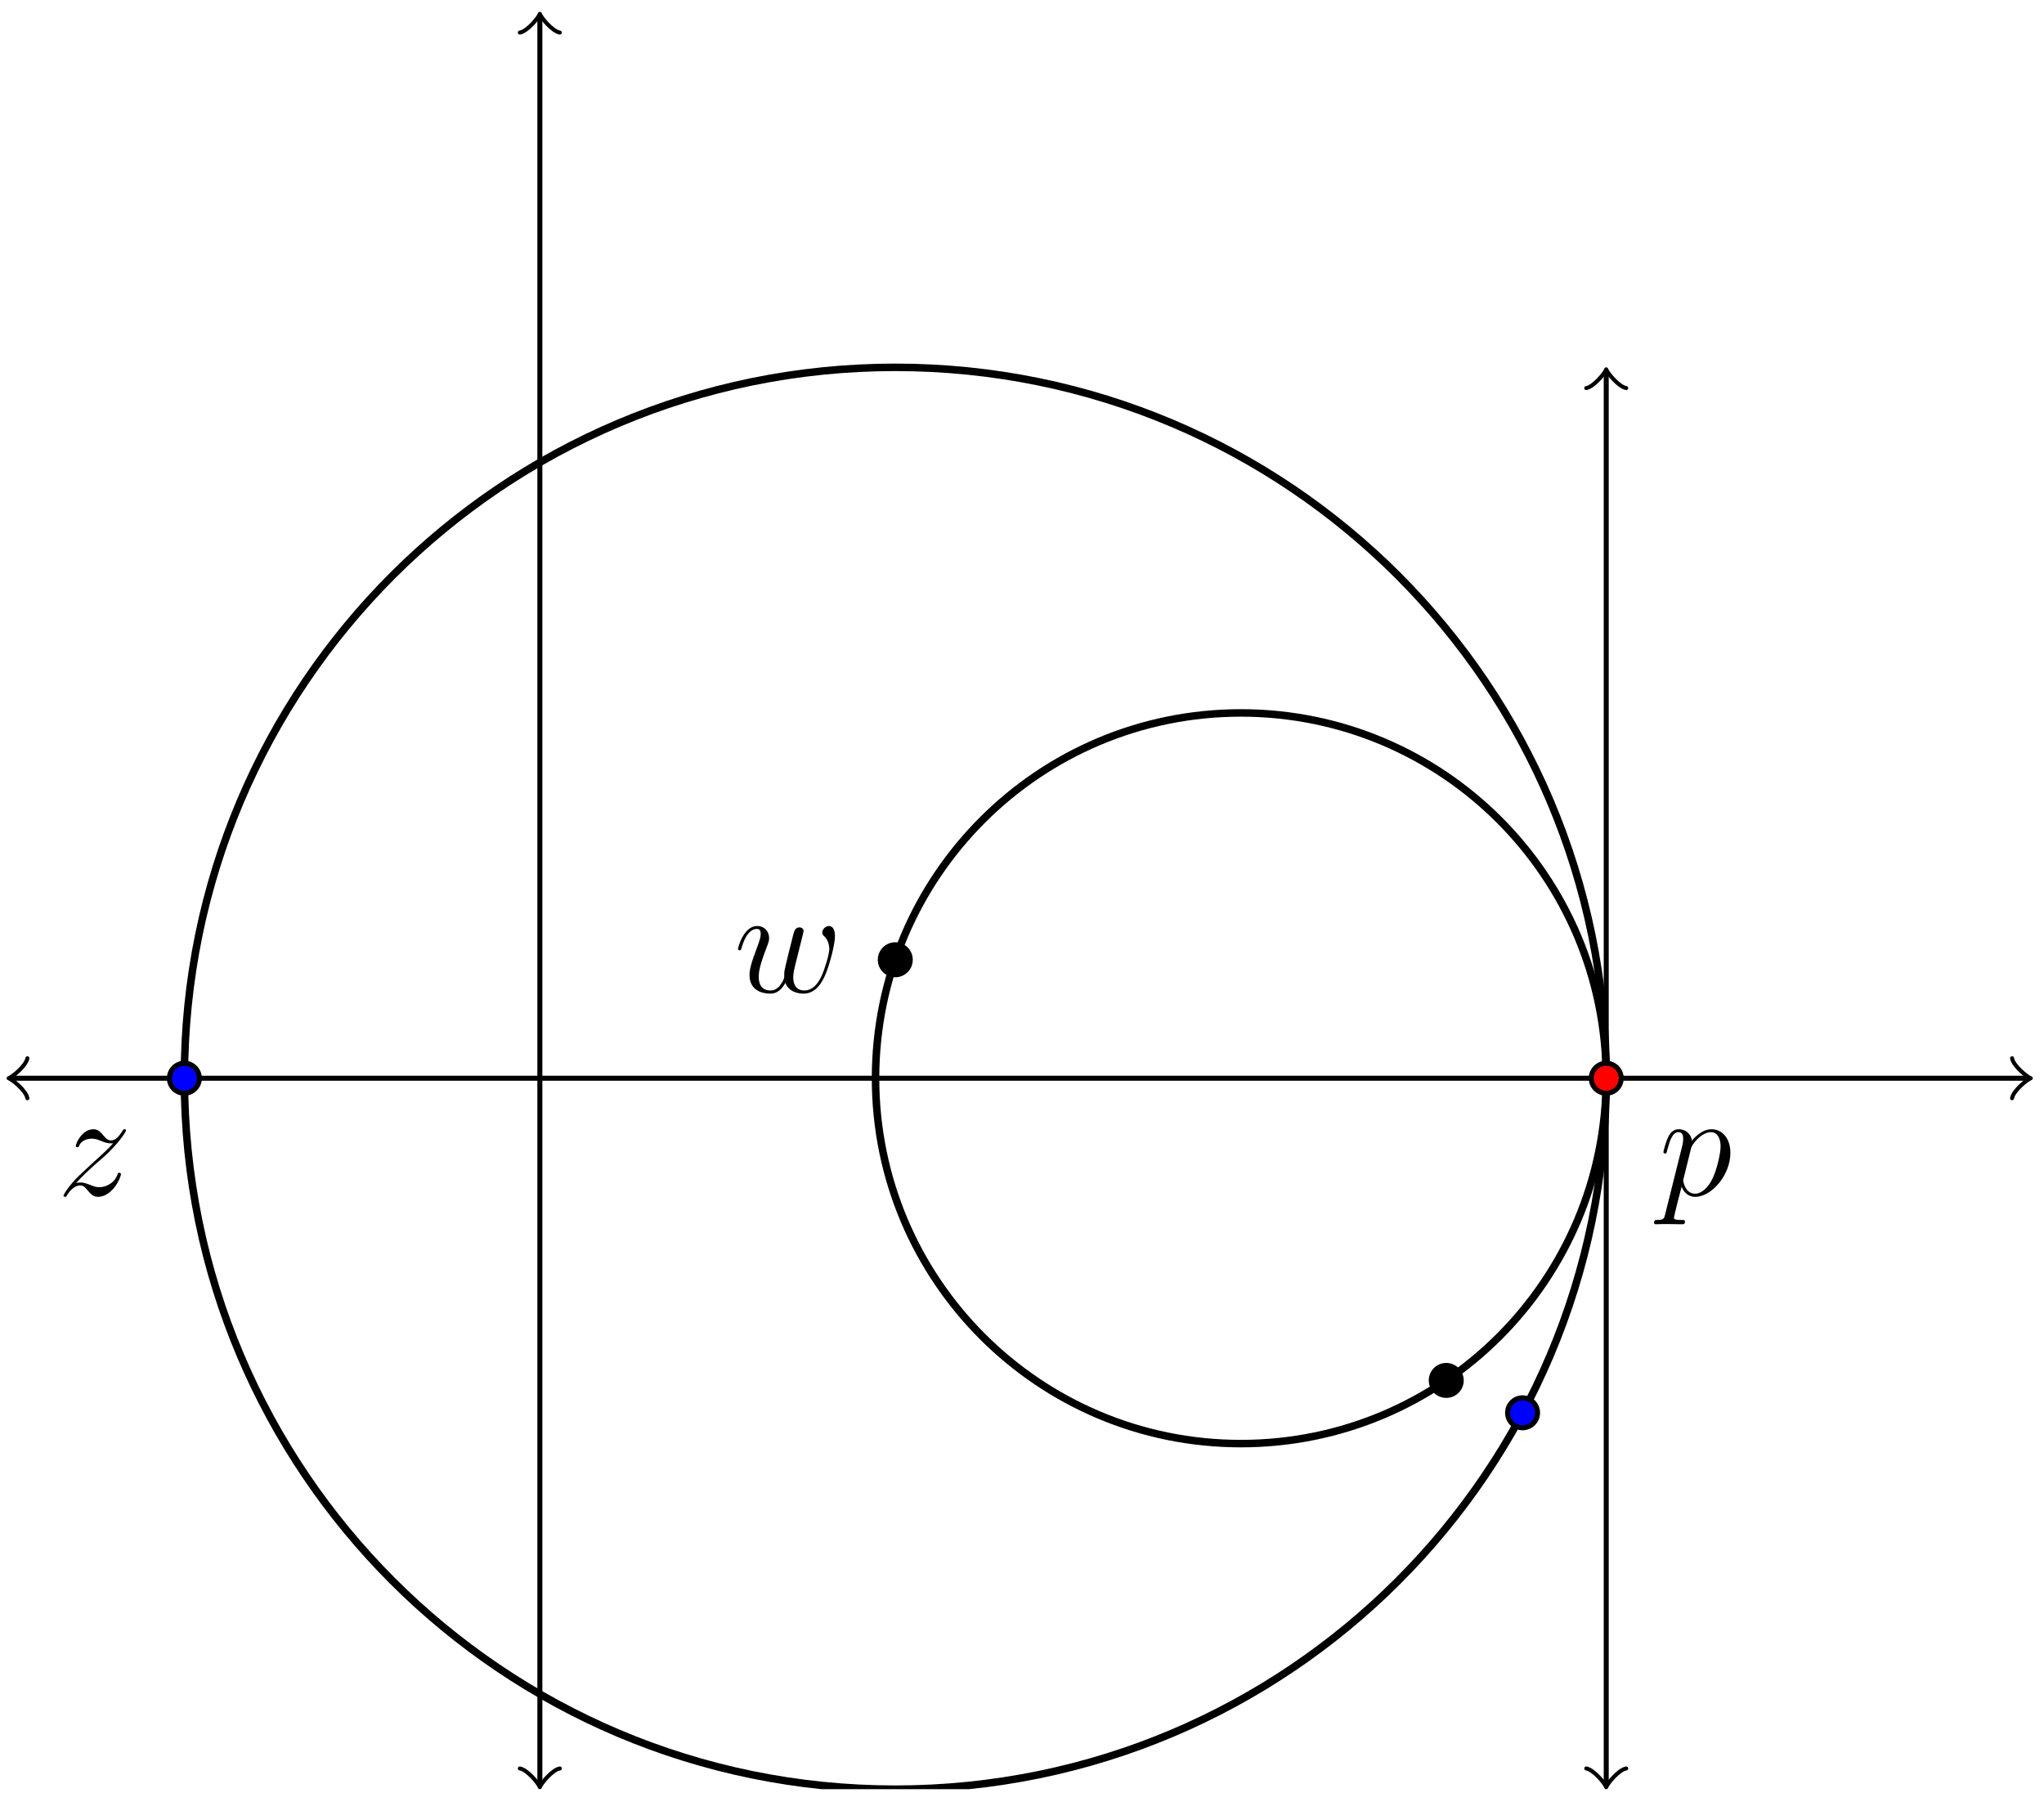 <?xml version="1.0" encoding="UTF-8"?>
<svg xmlns="http://www.w3.org/2000/svg" xmlns:xlink="http://www.w3.org/1999/xlink" width="163pt" height="143pt" viewBox="0 0 163 143" version="1.1">
<defs>
<g>
<symbol overflow="visible" id="glyph0-0">
<path style="stroke:none;" d=""/>
</symbol>
<symbol overflow="visible" id="glyph0-1">
<path style="stroke:none;" d="M 0.516 1.516 C 0.438 1.875 0.375 1.969 -0.109 1.969 C -0.25 1.969 -0.375 1.969 -0.375 2.203 C -0.375 2.219 -0.359 2.312 -0.234 2.312 C -0.078 2.312 0.094 2.297 0.25 2.297 L 0.766 2.297 C 1.016 2.297 1.625 2.312 1.875 2.312 C 1.953 2.312 2.094 2.312 2.094 2.109 C 2.094 1.969 2.016 1.969 1.812 1.969 C 1.25 1.969 1.219 1.891 1.219 1.797 C 1.219 1.656 1.75 -0.406 1.828 -0.688 C 1.953 -0.344 2.281 0.125 2.906 0.125 C 4.25 0.125 5.719 -1.641 5.719 -3.391 C 5.719 -4.5 5.094 -5.266 4.203 -5.266 C 3.438 -5.266 2.781 -4.531 2.656 -4.359 C 2.562 -4.953 2.094 -5.266 1.609 -5.266 C 1.266 -5.266 0.984 -5.109 0.766 -4.656 C 0.547 -4.219 0.375 -3.484 0.375 -3.438 C 0.375 -3.391 0.438 -3.328 0.516 -3.328 C 0.609 -3.328 0.625 -3.344 0.688 -3.625 C 0.875 -4.328 1.094 -5.031 1.578 -5.031 C 1.859 -5.031 1.953 -4.844 1.953 -4.484 C 1.953 -4.203 1.906 -4.078 1.859 -3.859 Z M 2.578 -3.734 C 2.672 -4.062 3 -4.406 3.188 -4.578 C 3.328 -4.703 3.719 -5.031 4.172 -5.031 C 4.703 -5.031 4.938 -4.5 4.938 -3.891 C 4.938 -3.312 4.609 -1.953 4.297 -1.344 C 4 -0.688 3.453 -0.125 2.906 -0.125 C 2.094 -0.125 1.953 -1.141 1.953 -1.188 C 1.953 -1.234 1.984 -1.328 2 -1.391 Z M 2.578 -3.734 "/>
</symbol>
<symbol overflow="visible" id="glyph0-2">
<path style="stroke:none;" d="M 1.516 -0.969 C 2.031 -1.547 2.453 -1.922 3.047 -2.469 C 3.766 -3.078 4.078 -3.375 4.25 -3.562 C 5.078 -4.391 5.5 -5.078 5.5 -5.172 C 5.5 -5.266 5.406 -5.266 5.375 -5.266 C 5.297 -5.266 5.266 -5.219 5.219 -5.141 C 4.906 -4.625 4.625 -4.375 4.312 -4.375 C 4.062 -4.375 3.938 -4.484 3.703 -4.766 C 3.453 -5.062 3.25 -5.266 2.906 -5.266 C 2.031 -5.266 1.5 -4.188 1.5 -3.938 C 1.5 -3.891 1.516 -3.828 1.625 -3.828 C 1.719 -3.828 1.734 -3.875 1.766 -3.953 C 1.969 -4.438 2.547 -4.516 2.766 -4.516 C 3.031 -4.516 3.266 -4.438 3.516 -4.328 C 3.969 -4.141 4.156 -4.141 4.281 -4.141 C 4.359 -4.141 4.406 -4.141 4.469 -4.141 C 4.078 -3.688 3.438 -3.109 2.891 -2.625 L 1.688 -1.5 C 0.953 -0.766 0.516 -0.062 0.516 0.031 C 0.516 0.094 0.578 0.125 0.641 0.125 C 0.719 0.125 0.734 0.109 0.812 -0.031 C 1 -0.328 1.391 -0.781 1.828 -0.781 C 2.078 -0.781 2.203 -0.688 2.438 -0.391 C 2.672 -0.125 2.875 0.125 3.25 0.125 C 4.422 0.125 5.094 -1.406 5.094 -1.672 C 5.094 -1.719 5.078 -1.797 4.953 -1.797 C 4.859 -1.797 4.859 -1.75 4.812 -1.625 C 4.547 -0.922 3.844 -0.641 3.375 -0.641 C 3.125 -0.641 2.891 -0.719 2.641 -0.828 C 2.156 -1.016 2.031 -1.016 1.875 -1.016 C 1.75 -1.016 1.625 -1.016 1.516 -0.969 Z M 1.516 -0.969 "/>
</symbol>
<symbol overflow="visible" id="glyph0-3">
<path style="stroke:none;" d="M 4.109 -0.734 C 4.375 -0.016 5.109 0.125 5.562 0.125 C 6.484 0.125 7.016 -0.672 7.344 -1.5 C 7.625 -2.188 8.062 -3.766 8.062 -4.469 C 8.062 -5.203 7.703 -5.266 7.594 -5.266 C 7.297 -5.266 7.047 -4.984 7.047 -4.75 C 7.047 -4.609 7.125 -4.516 7.188 -4.469 C 7.297 -4.359 7.609 -4.047 7.609 -3.422 C 7.609 -3.016 7.266 -1.891 7.016 -1.328 C 6.688 -0.594 6.234 -0.125 5.625 -0.125 C 4.953 -0.125 4.734 -0.625 4.734 -1.172 C 4.734 -1.516 4.844 -1.938 4.891 -2.141 L 5.391 -4.141 C 5.453 -4.391 5.562 -4.812 5.562 -4.859 C 5.562 -5.031 5.422 -5.156 5.234 -5.156 C 4.891 -5.156 4.812 -4.859 4.734 -4.562 C 4.609 -4.094 4.109 -2.078 4.062 -1.812 C 4.016 -1.609 4.016 -1.484 4.016 -1.219 C 4.016 -0.938 3.641 -0.484 3.625 -0.453 C 3.484 -0.328 3.297 -0.125 2.922 -0.125 C 1.984 -0.125 1.984 -1.016 1.984 -1.219 C 1.984 -1.609 2.062 -2.125 2.609 -3.547 C 2.75 -3.922 2.812 -4.078 2.812 -4.312 C 2.812 -4.812 2.453 -5.266 1.859 -5.266 C 0.766 -5.266 0.328 -3.531 0.328 -3.438 C 0.328 -3.391 0.375 -3.328 0.453 -3.328 C 0.562 -3.328 0.578 -3.375 0.625 -3.547 C 0.922 -4.609 1.391 -5.031 1.828 -5.031 C 1.953 -5.031 2.141 -5.016 2.141 -4.641 C 2.141 -4.578 2.141 -4.328 1.938 -3.797 C 1.375 -2.312 1.25 -1.812 1.25 -1.359 C 1.25 -0.109 2.281 0.125 2.891 0.125 C 3.094 0.125 3.641 0.125 4.109 -0.734 Z M 4.109 -0.734 "/>
</symbol>
</g>
<clipPath id="clip1">
  <path d="M 42 1 L 44 1 L 44 142.68 L 42 142.68 Z M 42 1 "/>
</clipPath>
<clipPath id="clip2">
  <path d="M 41 140 L 45 140 L 45 142.68 L 41 142.68 Z M 41 140 "/>
</clipPath>
<clipPath id="clip3">
  <path d="M 127 29 L 129 29 L 129 142.68 L 127 142.68 Z M 127 29 "/>
</clipPath>
<clipPath id="clip4">
  <path d="M 126 140 L 130 140 L 130 142.68 L 126 142.68 Z M 126 140 "/>
</clipPath>
<clipPath id="clip5">
  <path d="M 6 20 L 137 20 L 137 142.68 L 6 142.68 Z M 6 20 "/>
</clipPath>
</defs>
<g id="surface1">
<path style="fill:none;stroke-width:0.399;stroke-linecap:butt;stroke-linejoin:miter;stroke:rgb(0%,0%,0%);stroke-opacity:1;stroke-miterlimit:10;" d="M -42.061 0.002 L 118.599 0.002 " transform="matrix(1,0,0,-1,43.049,85.986)"/>
<path style="fill:none;stroke-width:0.319;stroke-linecap:round;stroke-linejoin:round;stroke:rgb(0%,0%,0%);stroke-opacity:1;stroke-miterlimit:10;" d="M -1.197 1.592 C -1.095 0.994 -0.001 0.1 0.3 -0.002 C -0.001 -0.099 -1.095 -0.998 -1.197 -1.595 " transform="matrix(-1,0,0,1,0.987,85.986)"/>
<path style="fill:none;stroke-width:0.319;stroke-linecap:round;stroke-linejoin:round;stroke:rgb(0%,0%,0%);stroke-opacity:1;stroke-miterlimit:10;" d="M -1.194 1.595 C -1.096 0.998 0.001 0.099 0.298 0.002 C 0.001 -0.1 -1.096 -0.994 -1.194 -1.592 " transform="matrix(1,0,0,-1,161.647,85.986)"/>
<g clip-path="url(#clip1)" clip-rule="nonzero">
<path style="fill:none;stroke-width:0.399;stroke-linecap:butt;stroke-linejoin:miter;stroke:rgb(0%,0%,0%);stroke-opacity:1;stroke-miterlimit:10;" d="M 0.002 -56.237 L 0.002 84.584 " transform="matrix(1,0,0,-1,43.049,85.986)"/>
</g>
<g clip-path="url(#clip2)" clip-rule="nonzero">
<path style="fill:none;stroke-width:0.319;stroke-linecap:round;stroke-linejoin:round;stroke:rgb(0%,0%,0%);stroke-opacity:1;stroke-miterlimit:10;" d="M -1.194 1.596 C -1.096 0.998 0.001 0.099 0.298 0.002 C 0.001 -0.1 -1.096 -0.994 -1.194 -1.596 " transform="matrix(0,1,1,0,43.049,142.221)"/>
</g>
<path style="fill:none;stroke-width:0.319;stroke-linecap:round;stroke-linejoin:round;stroke:rgb(0%,0%,0%);stroke-opacity:1;stroke-miterlimit:10;" d="M -1.194 1.596 C -1.096 0.994 0.002 0.1 0.298 -0.002 C 0.002 -0.099 -1.096 -0.998 -1.194 -1.596 " transform="matrix(0,-1,-1,0,43.049,1.404)"/>
<g clip-path="url(#clip3)" clip-rule="nonzero">
<path style="fill:none;stroke-width:0.399;stroke-linecap:butt;stroke-linejoin:miter;stroke:rgb(0%,0%,0%);stroke-opacity:1;stroke-miterlimit:10;" d="M 85.041 -56.237 L 85.041 56.236 " transform="matrix(1,0,0,-1,43.049,85.986)"/>
</g>
<g clip-path="url(#clip4)" clip-rule="nonzero">
<path style="fill:none;stroke-width:0.319;stroke-linecap:round;stroke-linejoin:round;stroke:rgb(0%,0%,0%);stroke-opacity:1;stroke-miterlimit:10;" d="M -1.194 1.594 C -1.096 0.997 0.001 0.098 0.298 0 C 0.001 -0.101 -1.096 -0.996 -1.194 -1.593 " transform="matrix(0,1,1,0,128.089,142.221)"/>
</g>
<path style="fill:none;stroke-width:0.319;stroke-linecap:round;stroke-linejoin:round;stroke:rgb(0%,0%,0%);stroke-opacity:1;stroke-miterlimit:10;" d="M -1.195 1.593 C -1.097 0.996 0.001 0.101 0.298 -0 C 0.001 -0.098 -1.097 -0.997 -1.195 -1.594 " transform="matrix(0,-1,-1,0,128.089,29.751)"/>
<g clip-path="url(#clip5)" clip-rule="nonzero">
<path style="fill:none;stroke-width:0.598;stroke-linecap:butt;stroke-linejoin:miter;stroke:rgb(0%,0%,0%);stroke-opacity:1;stroke-miterlimit:10;" d="M 85.041 0.002 C 85.041 31.314 59.658 56.693 28.346 56.693 C -2.963 56.693 -28.346 31.314 -28.346 0.002 C -28.346 -31.311 -2.963 -56.694 28.346 -56.694 C 59.658 -56.694 85.041 -31.311 85.041 0.002 Z M 85.041 0.002 " transform="matrix(1,0,0,-1,43.049,85.986)"/>
</g>
<path style="fill:none;stroke-width:0.598;stroke-linecap:butt;stroke-linejoin:miter;stroke:rgb(0%,0%,0%);stroke-opacity:1;stroke-miterlimit:10;" d="M 85.041 0.002 C 85.041 16.091 71.998 29.134 55.908 29.134 C 39.814 29.134 26.771 16.091 26.771 0.002 C 26.771 -16.088 39.814 -29.135 55.908 -29.135 C 71.998 -29.135 85.041 -16.088 85.041 0.002 Z M 85.041 0.002 " transform="matrix(1,0,0,-1,43.049,85.986)"/>
<path style="fill-rule:nonzero;fill:rgb(100%,0%,0%);fill-opacity:1;stroke-width:0.399;stroke-linecap:butt;stroke-linejoin:miter;stroke:rgb(0%,0%,0%);stroke-opacity:1;stroke-miterlimit:10;" d="M 86.236 0.002 C 86.236 0.662 85.701 1.197 85.041 1.197 C 84.381 1.197 83.846 0.662 83.846 0.002 C 83.846 -0.659 84.381 -1.194 85.041 -1.194 C 85.701 -1.194 86.236 -0.659 86.236 0.002 Z M 86.236 0.002 " transform="matrix(1,0,0,-1,43.049,85.986)"/>
<path style="fill-rule:nonzero;fill:rgb(0%,0%,100%);fill-opacity:1;stroke-width:0.399;stroke-linecap:butt;stroke-linejoin:miter;stroke:rgb(0%,0%,0%);stroke-opacity:1;stroke-miterlimit:10;" d="M -27.151 0.002 C -27.151 0.662 -27.686 1.197 -28.346 1.197 C -29.006 1.197 -29.541 0.662 -29.541 0.002 C -29.541 -0.659 -29.006 -1.194 -28.346 -1.194 C -27.686 -1.194 -27.151 -0.659 -27.151 0.002 Z M -27.151 0.002 " transform="matrix(1,0,0,-1,43.049,85.986)"/>
<path style="fill-rule:nonzero;fill:rgb(0%,0%,100%);fill-opacity:1;stroke-width:0.399;stroke-linecap:butt;stroke-linejoin:miter;stroke:rgb(0%,0%,0%);stroke-opacity:1;stroke-miterlimit:10;" d="M 79.564 -26.678 C 79.564 -26.018 79.029 -25.483 78.369 -25.483 C 77.709 -25.483 77.174 -26.018 77.174 -26.678 C 77.174 -27.338 77.709 -27.873 78.369 -27.873 C 79.029 -27.873 79.564 -27.338 79.564 -26.678 Z M 79.564 -26.678 " transform="matrix(1,0,0,-1,43.049,85.986)"/>
<path style="fill-rule:nonzero;fill:rgb(0%,0%,0%);fill-opacity:1;stroke-width:0.399;stroke-linecap:butt;stroke-linejoin:miter;stroke:rgb(0%,0%,0%);stroke-opacity:1;stroke-miterlimit:10;" d="M 29.541 9.447 C 29.541 10.111 29.006 10.646 28.346 10.646 C 27.685 10.646 27.15 10.111 27.15 9.447 C 27.15 8.787 27.685 8.252 28.346 8.252 C 29.006 8.252 29.541 8.787 29.541 9.447 Z M 29.541 9.447 " transform="matrix(1,0,0,-1,43.049,85.986)"/>
<path style="fill-rule:nonzero;fill:rgb(0%,0%,0%);fill-opacity:1;stroke-width:0.399;stroke-linecap:butt;stroke-linejoin:miter;stroke:rgb(0%,0%,0%);stroke-opacity:1;stroke-miterlimit:10;" d="M 73.478 -24.096 C 73.478 -23.436 72.943 -22.901 72.283 -22.901 C 71.623 -22.901 71.088 -23.436 71.088 -24.096 C 71.088 -24.756 71.623 -25.291 72.283 -25.291 C 72.943 -25.291 73.478 -24.756 73.478 -24.096 Z M 73.478 -24.096 " transform="matrix(1,0,0,-1,43.049,85.986)"/>
<g style="fill:rgb(0%,0%,0%);fill-opacity:1;">
  <use xlink:href="#glyph0-1" x="132.273" y="95.317"/>
</g>
<g style="fill:rgb(0%,0%,0%);fill-opacity:1;">
  <use xlink:href="#glyph0-2" x="4.548" y="95.317"/>
</g>
<g style="fill:rgb(0%,0%,0%);fill-opacity:1;">
  <use xlink:href="#glyph0-3" x="58.522" y="79.111"/>
</g>
</g>
</svg>
